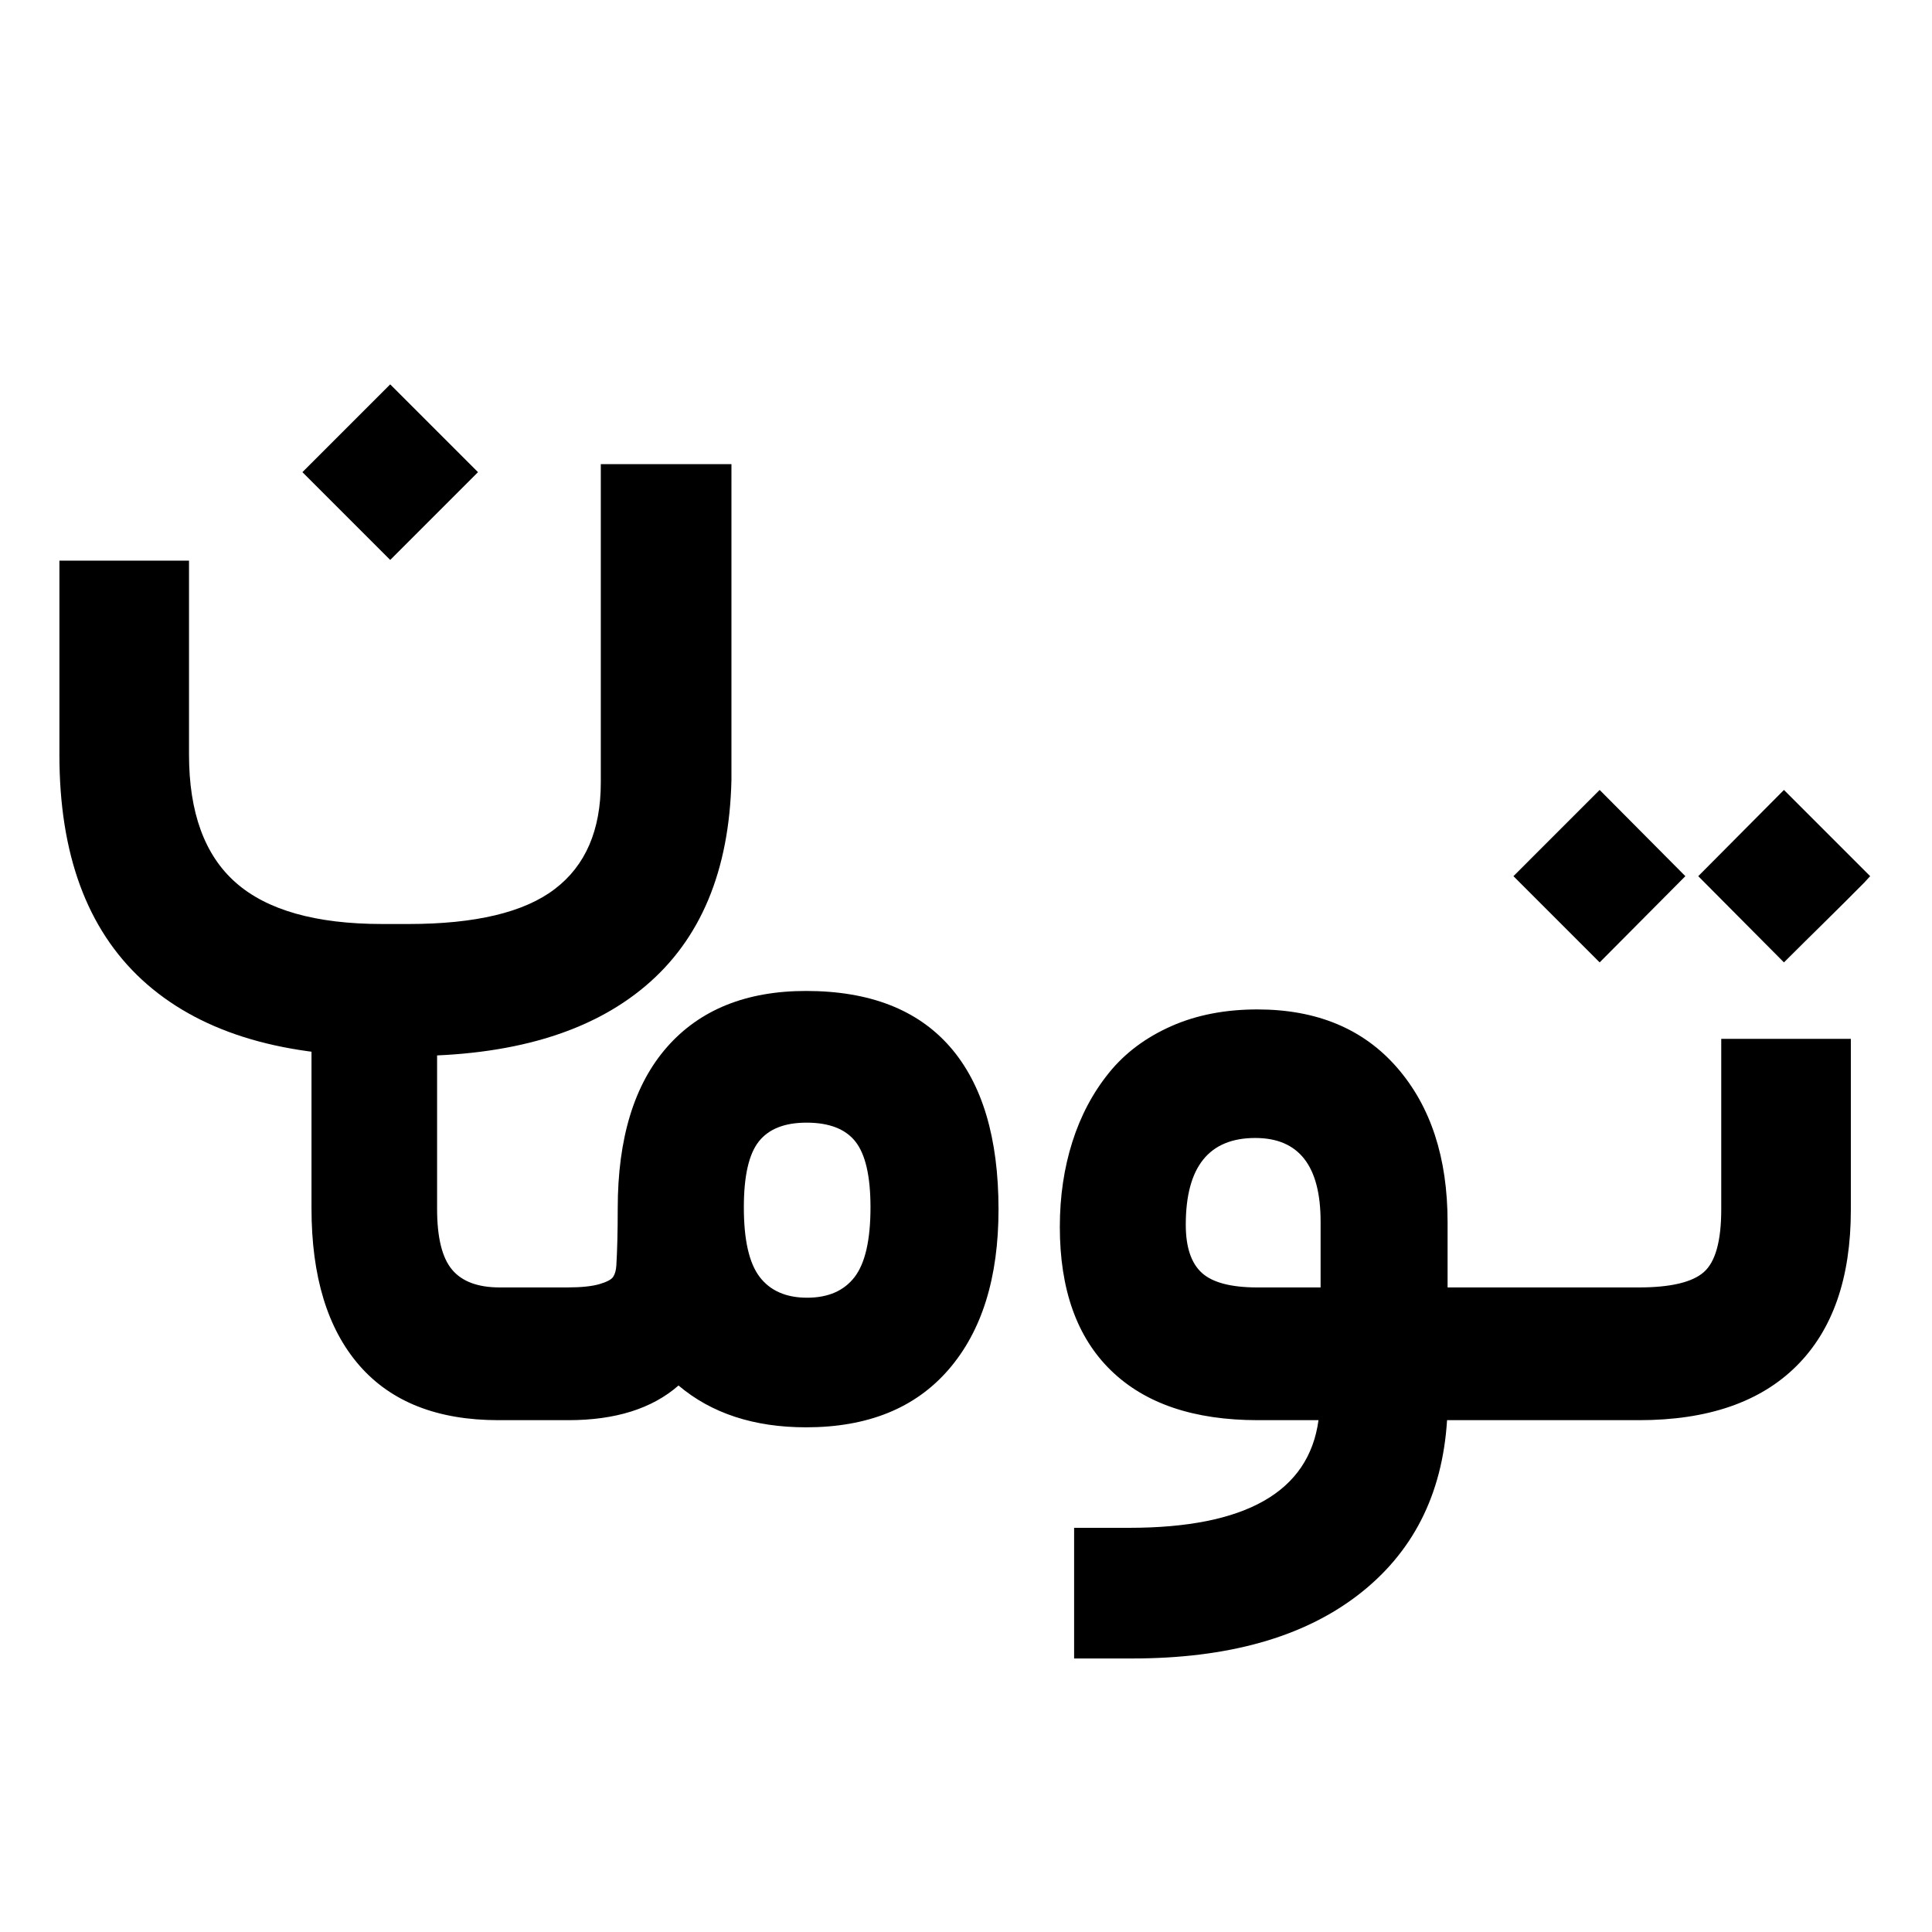 <?xml version="1.0" encoding="UTF-8"?>
<!DOCTYPE svg PUBLIC "-//W3C//DTD SVG 1.1//EN" "http://www.w3.org/Graphics/SVG/1.1/DTD/svg11.dtd">
<!-- Creator: CorelDRAW 2020 (64-Bit) -->
<svg xmlns="http://www.w3.org/2000/svg" xml:space="preserve" width="3000px" height="3000px" version="1.1" style="shape-rendering:geometricPrecision; text-rendering:geometricPrecision; image-rendering:optimizeQuality; fill-rule:evenodd; clip-rule:evenodd"
viewBox="0 0 3000 3000"
 xmlns:xlink="http://www.w3.org/1999/xlink"
 xmlns:xodm="http://www.corel.com/coreldraw/odm/2003">
 <defs>
  <style type="text/css">
   <![CDATA[
    .fil0 {fill:black;fill-rule:nonzero}
   ]]>
  </style>
 </defs>
 <g id="Layer_x0020_1">
  <path class="fil0" d="M810.17 2205.23l-36.24 0c-94.67,0 -166.7,-28.34 -216.12,-85.2 -49.3,-56.74 -74.11,-137.95 -74.11,-243.71l0 -352.57 195.02 0 0 353.38c0,44.36 7.7,75.86 23.26,94.4 15.54,18.52 40.3,27.59 74.11,27.59l34.08 0c5.95,0 10.55,11.09 14.34,33.27 3.78,22.18 5.68,43.55 5.68,64.37l0 8.66c0,21.64 -1.76,43.57 -5.14,66 -3.38,22.47 -8.39,33.81 -14.88,33.81zm-9.46 -206.11l80.06 0c21.64,0 38.38,-1.75 50.04,-5.14 11.6,-3.37 18.73,-7.27 21.37,-11.36 2.76,-4.28 4.41,-10 4.87,-17.58 1.42,-23.25 2.16,-52.75 2.16,-88.72 0,-108.74 25.56,-192.44 76.55,-250.47 50.97,-58.01 123.07,-87.1 215.85,-87.1 98.45,0 172.83,28.96 223.15,86.29 50.56,57.62 75.73,142 75.73,252.9 0,106.3 -25.89,189.14 -77.63,248.85 -51.85,59.84 -125.5,89.53 -221.25,89.53 -80.61,0 -146.88,-21.64 -198,-64.92 -41.11,35.98 -98.19,53.83 -171.22,53.83l-81.68 0c-6.22,0 -11.23,-11.34 -14.61,-33.81 -3.38,-22.43 -5.14,-44.36 -5.14,-66l0 -8.66c0,-20.82 2.03,-42.17 5.68,-64.37 3.65,-22.15 8.39,-33.27 14.07,-33.27zm378.95 -16.23c16.31,21.3 40.84,32.19 73.57,32.19 32.73,0 57.43,-10.75 73.84,-32.19 16.31,-21.3 24.62,-57.34 24.62,-108.19 0,-48.42 -7.87,-82.49 -23.54,-102.25 -15.43,-19.46 -40.84,-29.21 -75.73,-29.21 -33.81,0 -58.58,9.62 -74.12,29.21 -15.56,19.63 -23.26,53.83 -23.26,102.25 0,50.85 8.21,86.76 24.62,108.19zm1148.21 222.34l-80.88 0c-7.3,116.31 -53.67,206.77 -139.03,272.11 -85.31,65.3 -201.78,97.92 -349.73,97.92l-58.7 0 -31.65 0 0 -202.87 31.65 0 53.83 0c180.68,0 278.87,-55.72 294.01,-167.16l-94.12 0c-99.54,0 -175.42,-25.83 -228.29,-77.36 -52.89,-51.52 -79.26,-125.77 -79.26,-222.88 0,-47.6 6.66,-91.64 19.48,-131.99 12.87,-40.52 31.77,-76.13 56.8,-107.12 25.01,-30.95 57.32,-54.97 96.83,-72.49 39.19,-17.37 83.85,-25.96 133.62,-25.96 92.24,0 164.59,30.15 216.93,90.34 52.33,60.17 78.44,140.12 78.44,239.92l0 101.43 80.07 0c5.95,0 10.55,11.09 14.33,33.27 3.79,22.18 5.68,43.55 5.68,64.37l0 8.66c0,21.64 -2.02,43.53 -5.41,66 -3.37,22.43 -8.11,33.81 -14.6,33.81zm-486.6 -303.48c0,34.89 8.37,59.78 25.15,74.92 16.49,14.88 45.17,22.45 86.01,22.45l98.19 0 0 -102.24c0,-86.56 -33.81,-129.84 -101.43,-129.84 -71.95,0 -107.92,44.91 -107.92,134.71zm478.75 97.37l224.51 0c49.49,0 83.18,-7.99 101.16,-23.8 17.99,-15.83 27.05,-48.15 27.05,-97.38l0 -232.88 0 -31.92 201.24 0 0 31.92 0 233.7c0,105.75 -28.13,186.36 -84.39,242.35 -56.26,55.99 -137.69,84.12 -244.52,84.12l-225.05 0c-6.21,0 -11.22,-11.34 -14.6,-33.81 -3.38,-22.43 -5.14,-44.36 -5.14,-66l0 -8.66c0,-20.82 2.02,-42.17 5.68,-64.37 3.64,-22.15 8.38,-33.27 14.06,-33.27zm317.01 -638.61l133.08 -133.9 133.89 133.9c-3.25,3.24 -6.23,7 -9.47,10.27 -41.08,41.59 -83.08,82.27 -124.42,123.62l-133.08 -133.89zm-286.98 0l133.89 -133.9 133.08 133.9 -133.08 133.89 -133.89 -133.89z"/>
  <path class="fil0" d="M469.58 733.16l136.32 -136.32 136.33 136.32 -136.33 136.33 -136.32 -136.33zm666.2 19.21l0 458.74c-3.24,141.19 -47.87,247.77 -133.89,320.26 -86.01,72.49 -208.54,108.46 -367.58,108.46l-40.58 0c-163.1,0 -287.52,-39.49 -373.27,-118.47 -85.47,-78.98 -128.21,-195.29 -128.21,-348.93l0 -270.21 0 -31.65 31.65 0 137.95 0 31.64 0 0 31.65 0 269.4c0,89.8 24.08,156.07 72.49,198.81 48.42,42.73 124.16,64.37 227.75,64.37l40.58 0c103.86,0 179.87,-18.12 227.2,-54.37 47.61,-36.24 71.41,-91.15 71.41,-165.26l0 -462.8 0 -31.65 31.65 0 139.57 0 31.64 0 0 31.65z"/>
 </g>
</svg>

